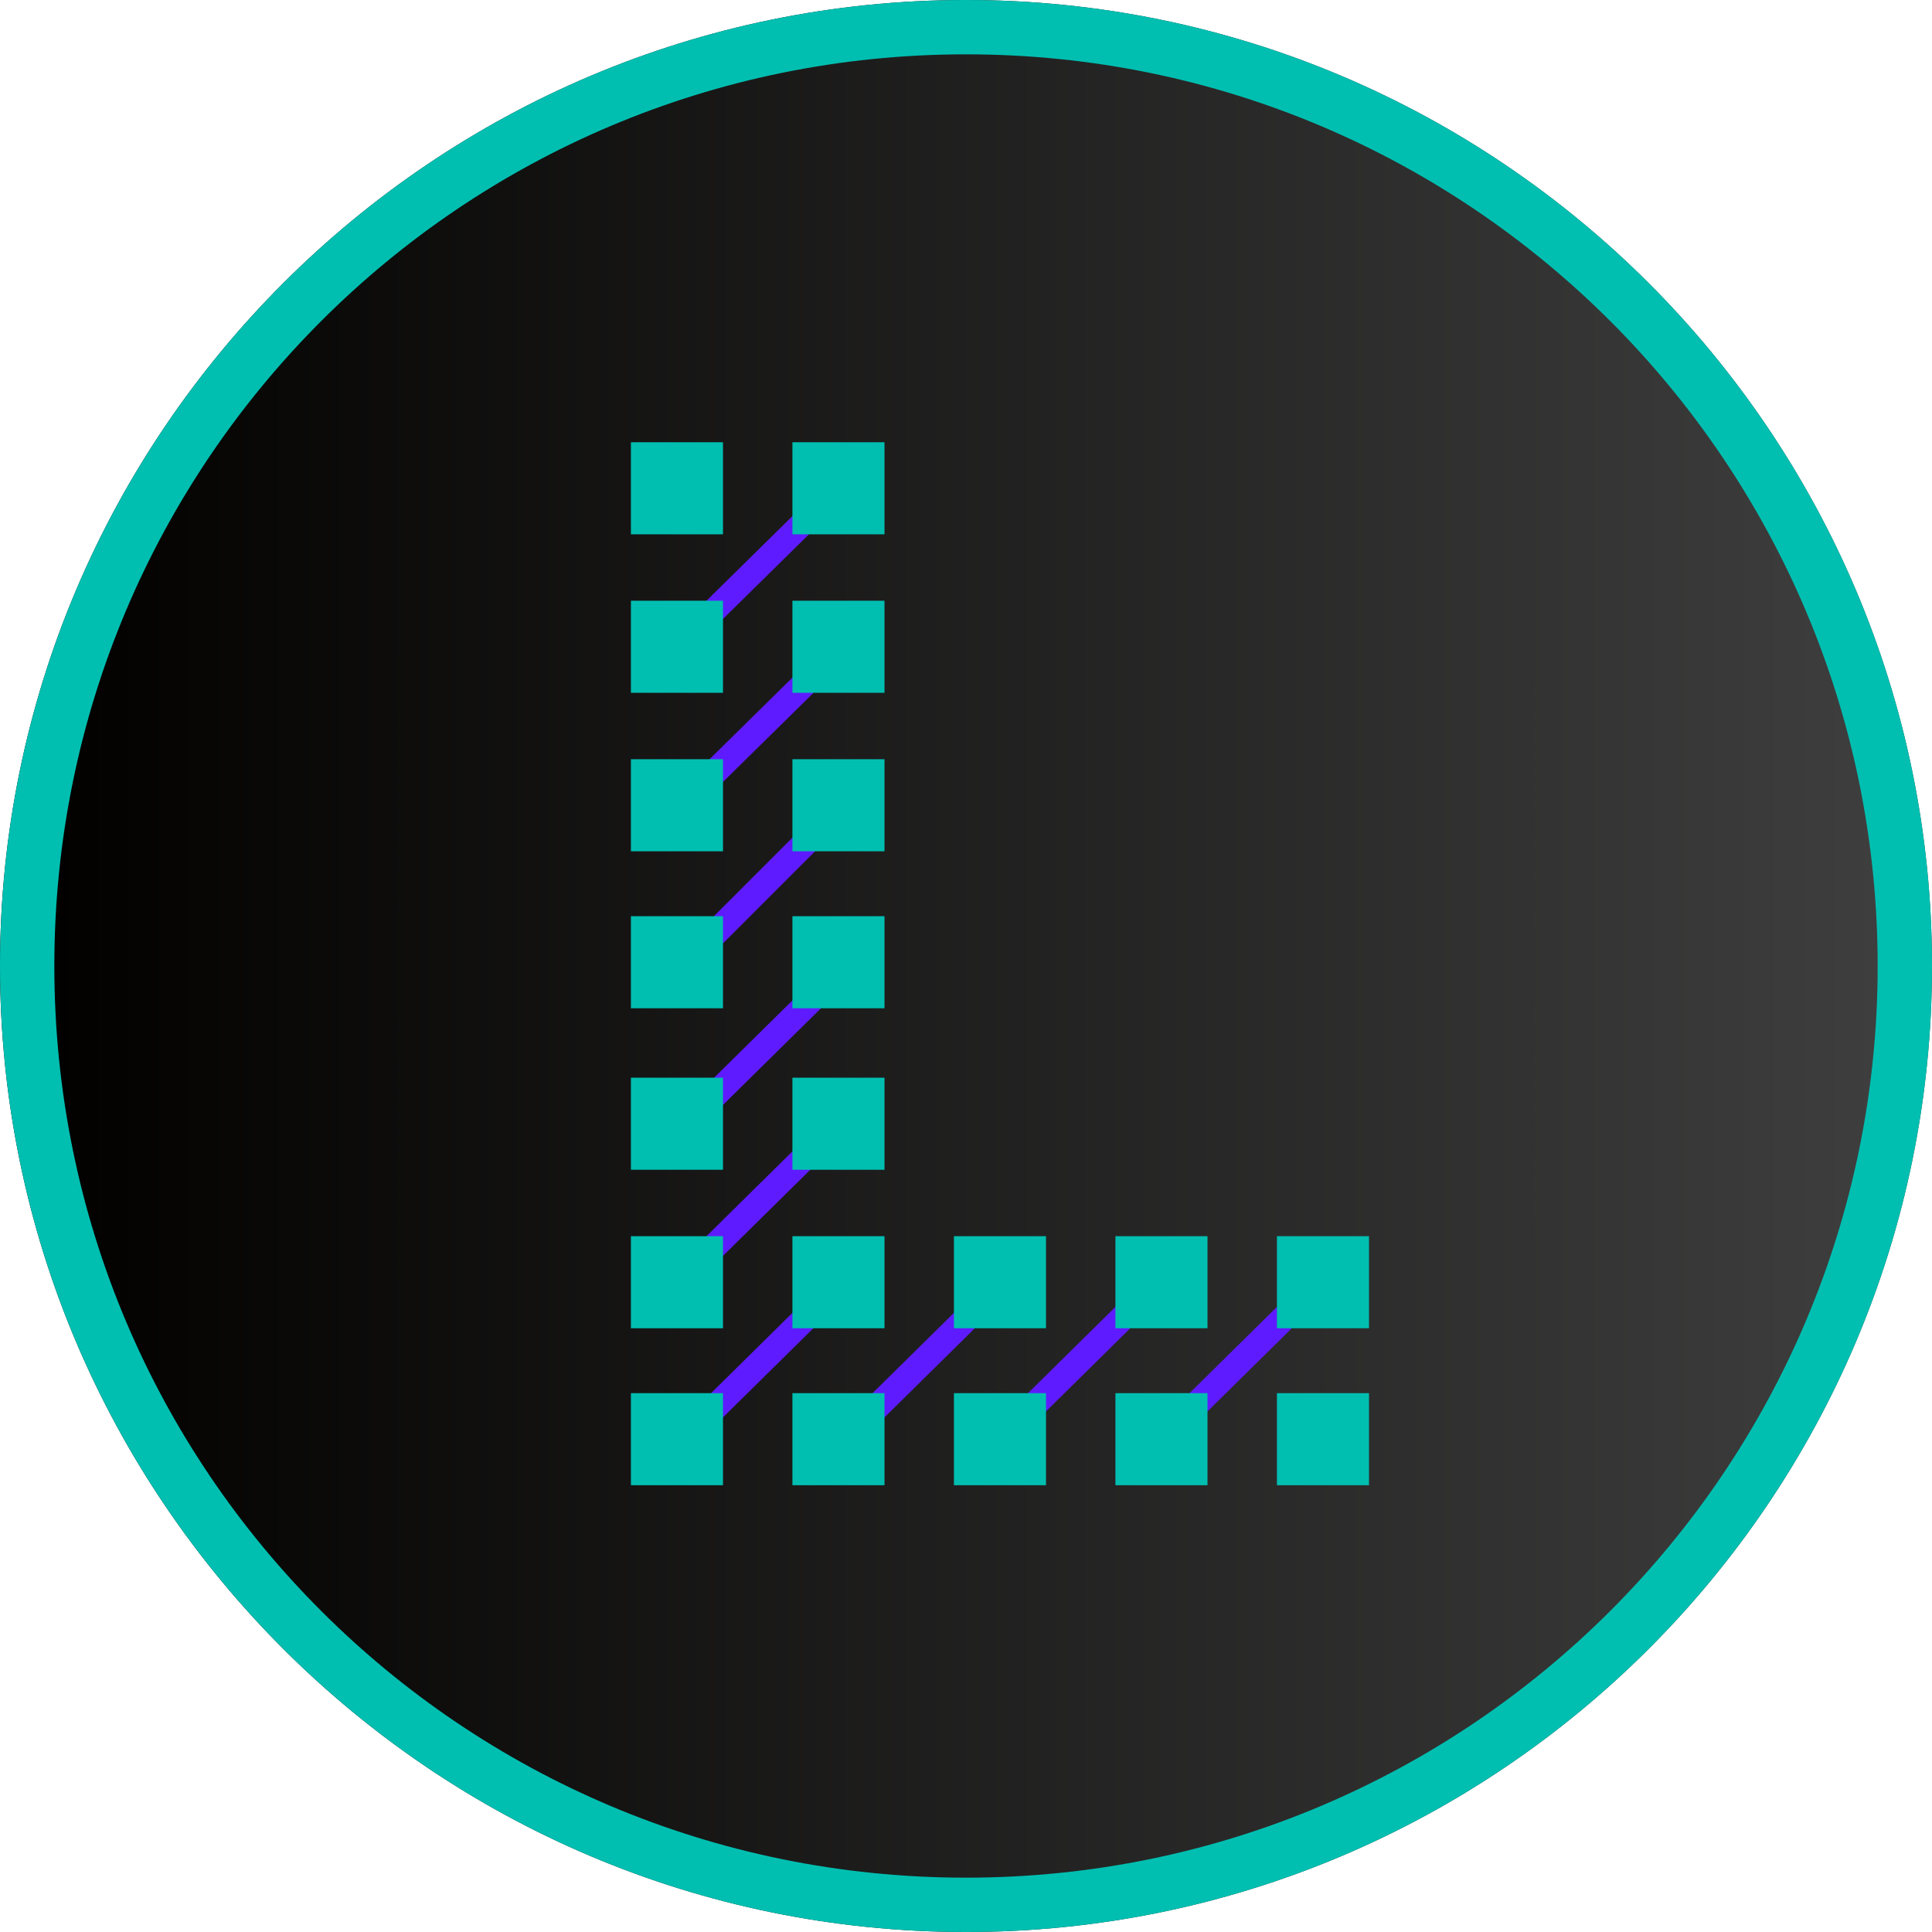<?xml version="1.0" encoding="utf-8"?>
<!-- Generator: Adobe Illustrator 21.0.0, SVG Export Plug-In . SVG Version: 6.00 Build 0)  -->
<svg version="1.1" id="图层_1" xmlns="http://www.w3.org/2000/svg" xmlns:xlink="http://www.w3.org/1999/xlink" x="0px" y="0px"
	 viewBox="0 0 128 128" style="enable-background:new 0 0 128 128;" xml:space="preserve">
<style type="text/css">
	.st0{fill:url(#SVGID_1_);}
	.st1{fill:#00BFB1;}
	.st2{fill:#5F1BFF;}
</style>
<linearGradient id="SVGID_1_" gradientUnits="userSpaceOnUse" x1="3.556" y1="65" x2="124.444" y2="65" gradientTransform="matrix(1 0 0 -1 0 129)">
	<stop  offset="0" style="stop-color:#020100"/>
	<stop  offset="1" style="stop-color:#3E3E3E"/>
</linearGradient>
<path class="st0" d="M128,64c0,35.3-28.7,64-64,64S0,99.3,0,64S28.7,0,64,0S128,28.7,128,64z"/>
<path class="st1" d="M64,0C28.7,0,0,28.7,0,64s28.7,64,64,64s64-28.7,64-64S99.3,0,64,0z M64,124.4C30.6,124.4,3.6,97.4,3.6,64
	S30.6,3.6,64,3.6s60.4,27.1,60.4,60.4S97.4,124.4,64,124.4z"/>
<path class="st2" d="M46.4,40.2l6.4-6.3L54,35l-6.4,6.3L46.4,40.2z"/>
<path class="st2" d="M46.4,50.9l6.4-6.3l1.2,1.2l-6.4,6.3L46.4,50.9z M46.4,61.6l6.7-6.7l1.2,1.2l-6.7,6.7L46.4,61.6z M46.4,72.3
	l7.4-7.3l1.2,1.2l-7.4,7.3L46.4,72.3z M46.4,82.3l7.4-7.3l1.2,1.2l-7.4,7.3L46.4,82.3z M67.5,92.9l7.4-7.3l1.2,1.2l-7.4,7.3
	L67.5,92.9z M78.2,92.9l7.4-7.3l1.2,1.2l-7.4,7.3L78.2,92.9z M46.4,93l7.4-7.3l1.2,1.2l-7.4,7.3L46.4,93z M57.1,93l7.4-7.3l1.2,1.2
	l-7.4,7.3L57.1,93z"/>
<path class="st1" d="M41.8,29.3h6.1v6.1h-6.1V29.3z"/>
<path class="st1" d="M41.8,39.8h6.1v6.1h-6.1V39.8z"/>
<path class="st1" d="M41.8,50.3h6.1v6.1h-6.1V50.3z"/>
<path class="st1" d="M41.8,60.7h6.1v6.1h-6.1V60.7z"/>
<path class="st1" d="M41.8,71.4h6.1v6.1h-6.1V71.4z"/>
<path class="st1" d="M41.8,81.9h6.1V88h-6.1V81.9z"/>
<path class="st1" d="M41.8,92.3h6.1v6.1h-6.1V92.3z"/>
<path class="st1" d="M63.2,81.9h6.1V88h-6.1V81.9z"/>
<path class="st1" d="M63.2,92.3h6.1v6.1h-6.1V92.3z"/>
<path class="st1" d="M52.5,29.3h6.1v6.1h-6.1V29.3z"/>
<path class="st1" d="M52.5,39.8h6.1v6.1h-6.1V39.8z"/>
<path class="st1" d="M52.5,50.3h6.1v6.1h-6.1V50.3z"/>
<path class="st1" d="M52.5,60.7h6.1v6.1h-6.1V60.7z"/>
<path class="st1" d="M52.5,71.4h6.1v6.1h-6.1V71.4z"/>
<path class="st1" d="M52.5,81.9h6.1V88h-6.1V81.9z"/>
<path class="st1" d="M52.5,92.3h6.1v6.1h-6.1V92.3z"/>
<path class="st1" d="M73.9,81.9H80V88h-6.1V81.9z"/>
<path class="st1" d="M73.9,92.3H80v6.1h-6.1V92.3z"/>
<path class="st1" d="M84.6,81.9h6.1V88h-6.1V81.9z"/>
<path class="st1" d="M84.6,92.3h6.1v6.1h-6.1V92.3z"/>
</svg>
